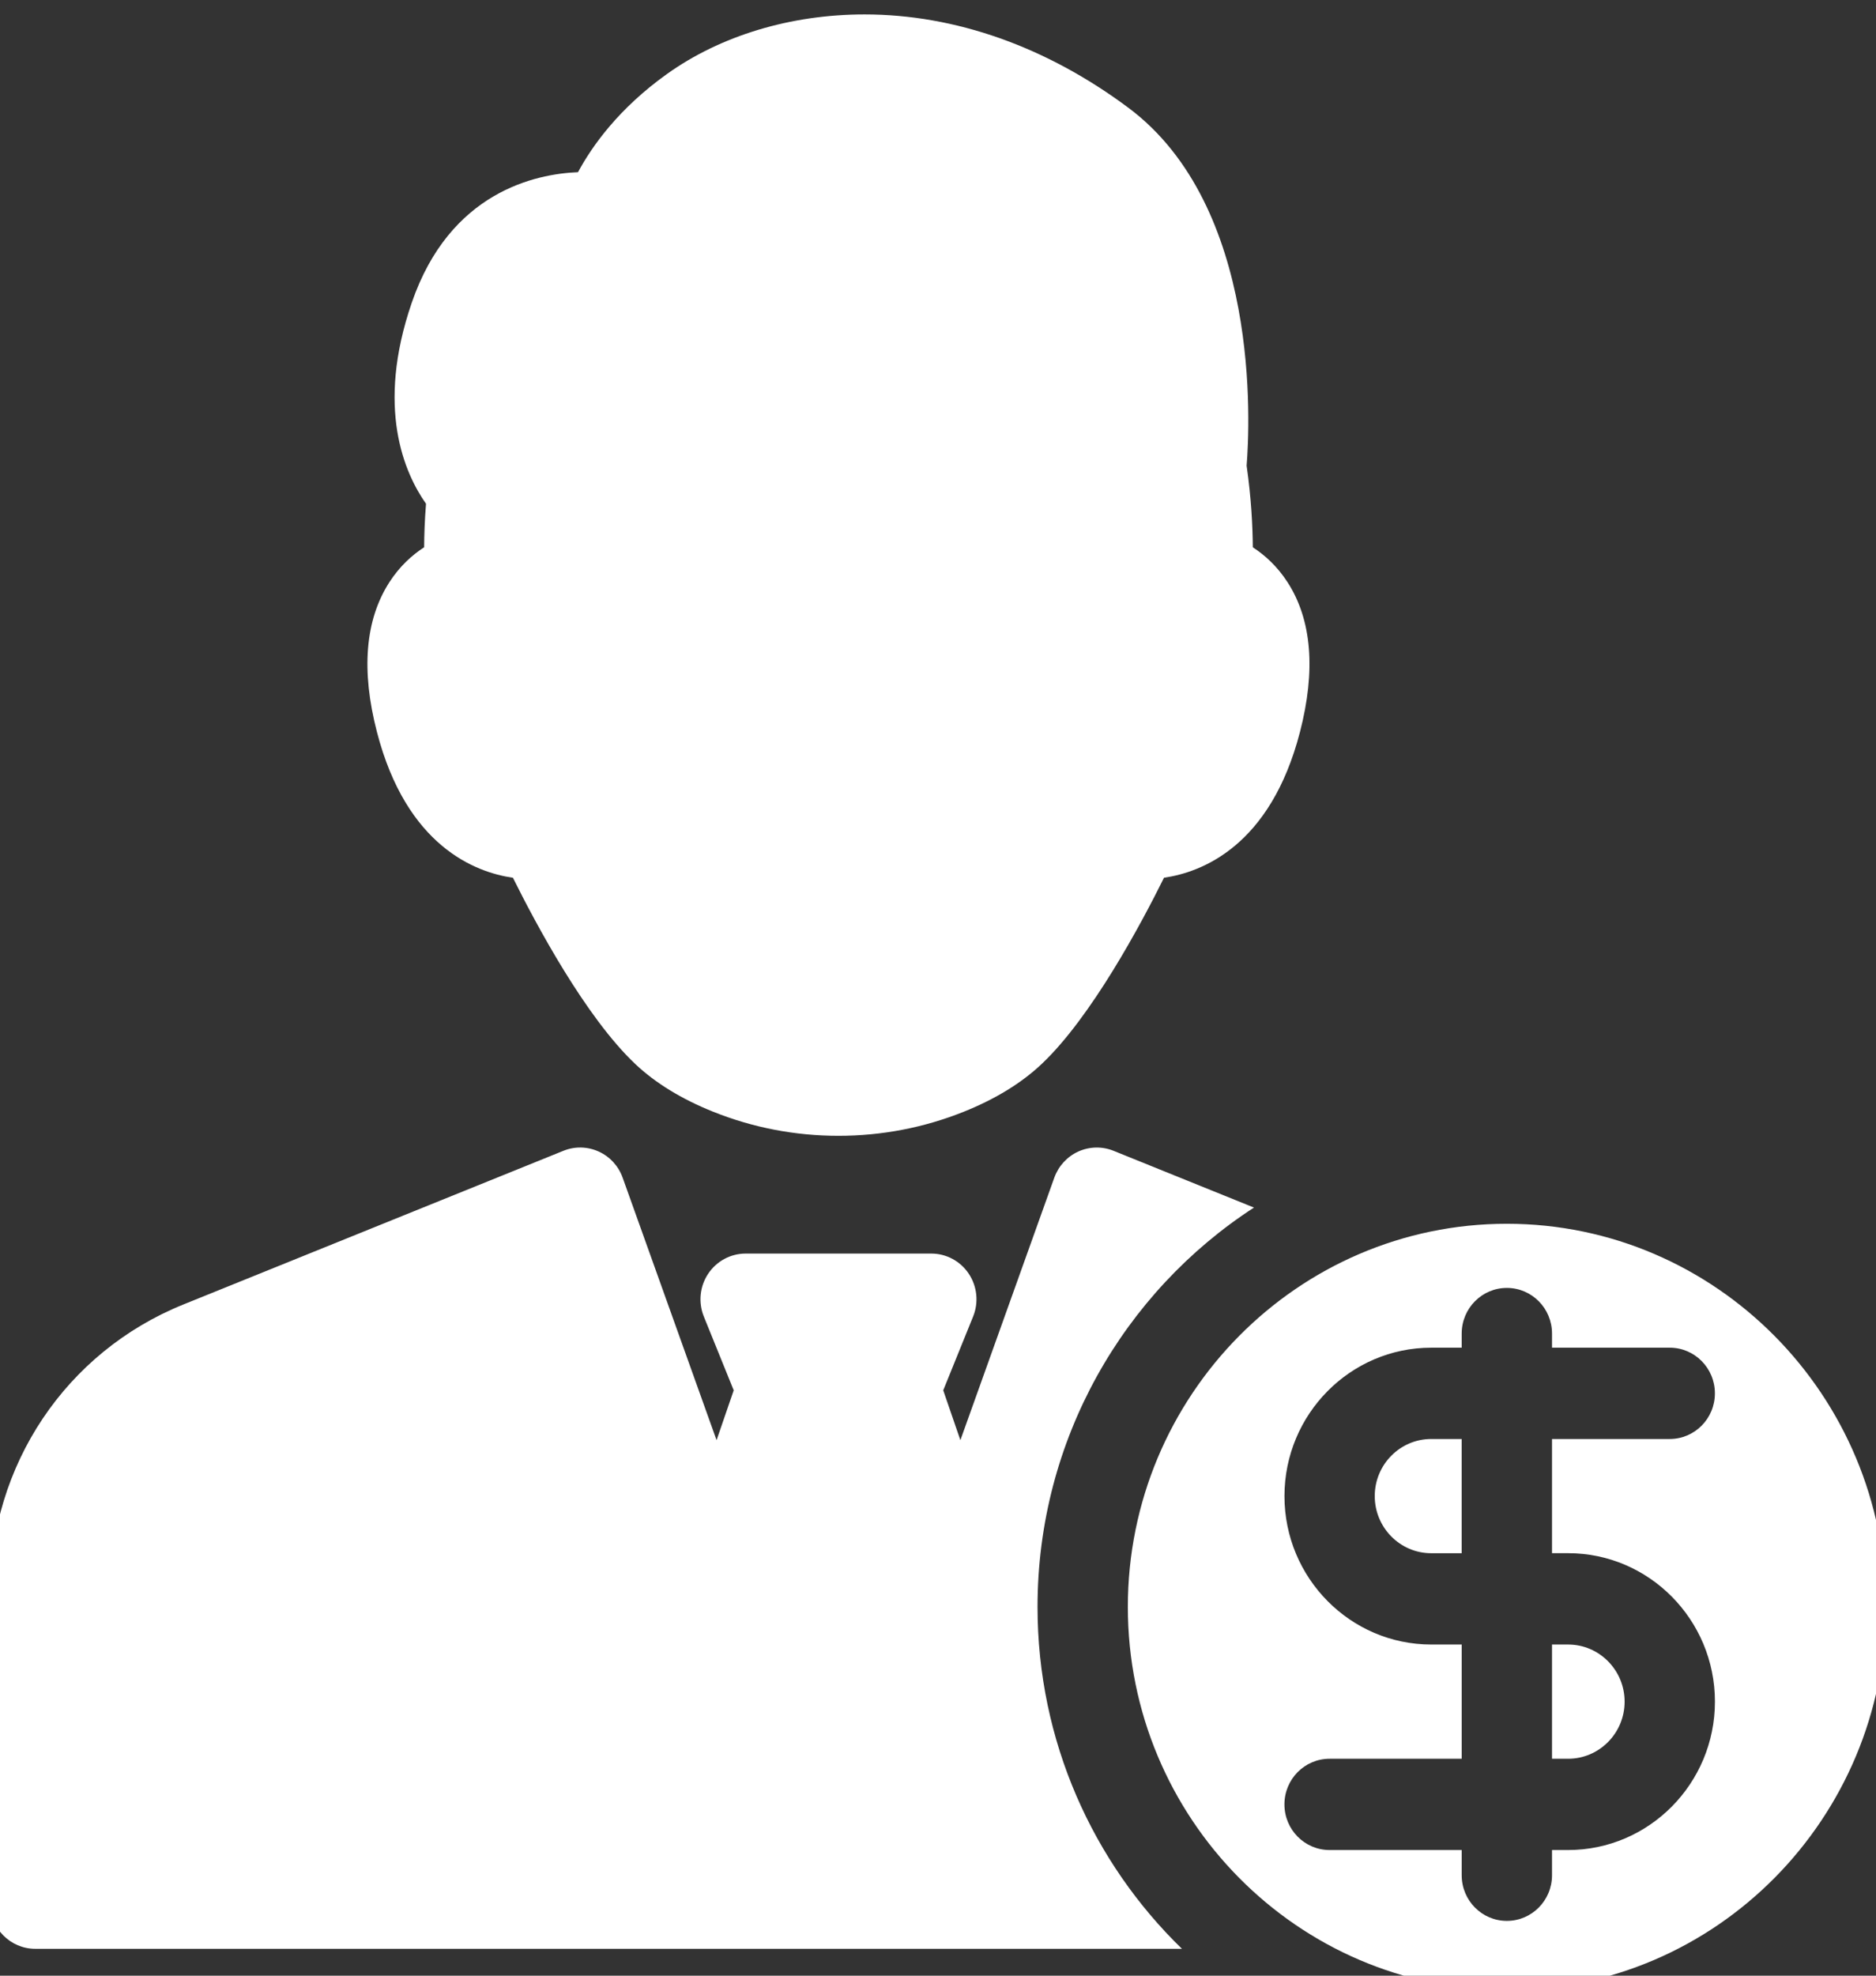 <?xml version="1.0" encoding="utf-8"?>
<!-- Generator: Adobe Illustrator 17.0.0, SVG Export Plug-In . SVG Version: 6.00 Build 0)  -->
<!DOCTYPE svg PUBLIC "-//W3C//DTD SVG 1.1//EN" "http://www.w3.org/Graphics/SVG/1.1/DTD/svg11.dtd">
<svg version="1.1" id="Layer_1" xmlns="http://www.w3.org/2000/svg" xmlns:xlink="http://www.w3.org/1999/xlink" x="0px" y="0px"
	 width="57px" height="60px" viewBox="0 0 57 60" enable-background="new 0 0 57 60" xml:space="preserve">
<rect x="0" y="0" width="57" height="60" fill="#333333" stroke="none"/>
<path fill="#FFFFFF" d="M39.498,22.23c-0.899,3.474-2.993,4.262-4.131,4.426c-0.696,1.404-2.207,4.233-3.721,5.66
	c-0.61,0.576-1.403,1.061-2.356,1.444c-1.215,0.487-2.499,0.734-3.814,0.734c-1.315,0-2.599-0.247-3.814-0.734
	c-0.954-0.383-1.746-0.868-2.357-1.444c-1.513-1.427-3.023-4.255-3.72-5.659c-1.138-0.164-3.232-0.952-4.132-4.426
	c-0.485-1.872-0.359-3.4,0.373-4.542c0.317-0.495,0.701-0.836,1.061-1.069c0.002-0.363,0.016-0.812,0.057-1.321
	c-0.656-0.931-1.53-2.913-0.435-6.101c1.158-3.375,3.768-3.917,5.053-3.969c0.434-0.806,1.244-1.938,2.699-2.979
	c1.634-1.169,3.768-1.812,6.008-1.812c2.753,0,5.524,0.979,8.011,2.831c4.033,3.003,3.696,9.646,3.597,10.873
	c0.143,0.996,0.184,1.86,0.188,2.479c0.36,0.233,0.743,0.574,1.061,1.069C39.857,18.83,39.982,20.358,39.498,22.23z M31.524,48.801
	c0-5.087,2.625-9.564,6.576-12.128l-4.266-1.724c-0.345-0.139-0.732-0.131-1.071,0.022c-0.339,0.154-0.602,0.44-0.729,0.793
	l-2.854,7.973l-0.521-1.514l0.908-2.241c0.173-0.428,0.124-0.914-0.131-1.298c-0.255-0.384-0.682-0.614-1.139-0.614h-5.642
	c-0.457,0-0.884,0.23-1.139,0.614c-0.255,0.384-0.304,0.87-0.131,1.298l0.908,2.241l-0.521,1.514l-2.854-7.973
	c-0.126-0.353-0.389-0.64-0.729-0.793c-0.339-0.154-0.726-0.162-1.071-0.022L5.57,39.617c-3.566,1.441-5.87,4.88-5.87,8.761v9.42
	c0,0.766,0.614,1.386,1.372,1.386h34.84C33.21,56.56,31.524,52.877,31.524,48.801z M47.156,53.412h0.489
	c0.947,0,1.717-0.778,1.717-1.734c0-0.957-0.77-1.735-1.717-1.735h-0.489V53.412z M41.77,45.435c0,0.957,0.77,1.735,1.716,1.735
	h0.925v-3.469h-0.925C42.54,43.701,41.77,44.478,41.77,45.435z M57.3,48.801c0,6.416-5.166,11.636-11.516,11.636
	c-6.35,0-11.516-5.22-11.516-11.636c0-6.416,5.166-11.636,11.516-11.636C52.134,37.166,57.3,42.385,57.3,48.801z M47.156,47.17
	v-3.469h3.577c0.758,0,1.372-0.62,1.372-1.386c0-0.766-0.614-1.387-1.372-1.387h-3.577v-0.429c0-0.766-0.614-1.386-1.372-1.386
	c-0.758,0-1.372,0.62-1.372,1.386v0.429h-0.925c-2.46,0-4.46,2.022-4.46,4.508c0,2.485,2.001,4.507,4.46,4.507h0.925v3.469h-4.014
	c-0.758,0-1.372,0.62-1.372,1.386c0,0.766,0.614,1.386,1.372,1.386h4.014v0.766c0,0.766,0.614,1.386,1.372,1.386
	c0.758,0,1.372-0.621,1.372-1.386v-0.766h0.489c2.46,0,4.461-2.022,4.461-4.507c0-2.486-2.001-4.508-4.461-4.508H47.156z"/>
</svg>
